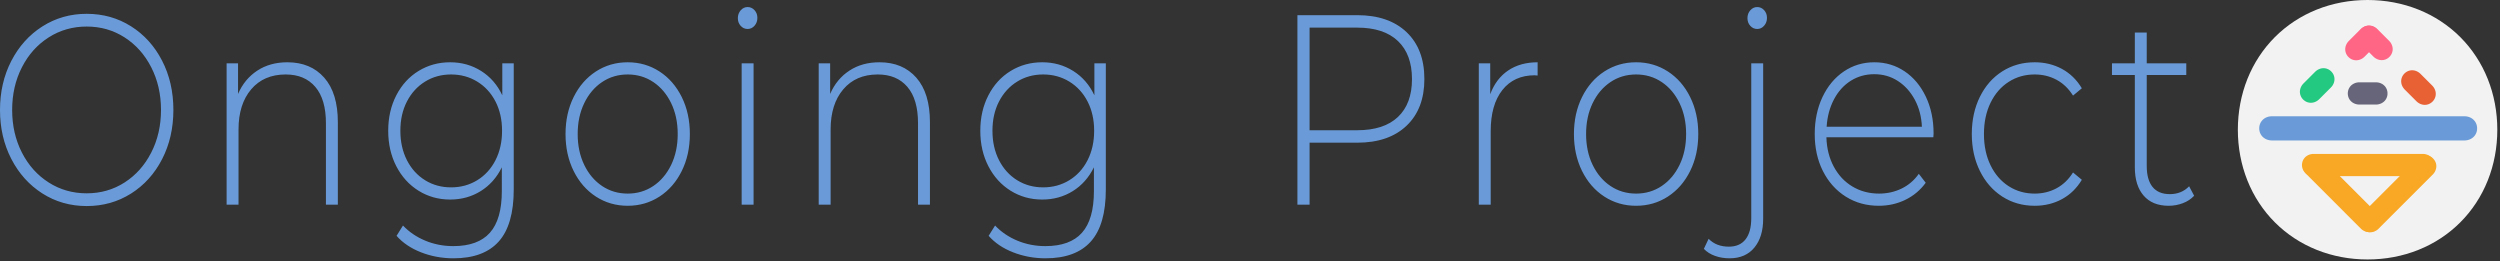 <?xml version="1.0" encoding="utf-8"?>
<svg width="929px" height="97px" viewBox="0 0 929 97" version="1.1" xmlns:xlink="http://www.w3.org/1999/xlink" xmlns="http://www.w3.org/2000/svg">
  <rect x="0" y="0" width="929" height="97" fill="#333333" stroke="none"/>
  <desc>Created with Lunacy</desc>
  <g id="home-page-image">
    <g id="Ongoing--Project" transform="translate(0 2.62)">
      <path d="M277.813 8.149Q276.308 8.149 275.246 6.992C274.538 6.221 274.184 5.265 274.184 4.125C274.184 2.985 274.538 2.012 275.246 1.207Q276.308 0 277.813 0Q279.318 0 280.38 1.157C281.088 1.928 281.442 2.884 281.442 4.024C281.442 5.165 281.088 6.137 280.38 6.942Q279.318 8.149 277.813 8.149ZM652.98 8.149Q651.476 8.149 650.414 6.992C649.706 6.221 649.352 5.265 649.352 4.125C649.352 2.985 649.706 2.012 650.414 1.207Q651.476 0 652.98 0C653.983 0 654.839 0.386 655.547 1.157Q656.609 2.314 656.609 4.024Q656.609 5.735 655.547 6.942C654.839 7.747 653.983 8.149 652.98 8.149ZM32.215 73.947C26.138 73.947 20.651 72.387 15.754 69.268Q8.408 64.59 4.204 56.441Q0 48.292 0 38.231Q0 28.17 4.204 20.021Q8.408 11.872 15.754 7.193Q23.099 2.515 32.215 2.515Q41.331 2.515 48.677 7.143Q56.023 11.771 60.227 19.92Q64.431 28.07 64.431 38.231Q64.431 48.392 60.227 56.541Q56.023 64.691 48.677 69.319Q41.331 73.947 32.215 73.947ZM522.659 9.306C518.234 5.114 512.127 3.018 504.339 3.018L482.124 3.018L482.124 73.444L486.638 73.444L486.638 50.404L504.339 50.404C512.127 50.404 518.234 48.308 522.659 44.116C527.084 39.925 529.297 34.139 529.297 26.762C529.297 19.317 527.084 13.498 522.659 9.306ZM32.215 69.218Q40.004 69.218 46.288 65.194C50.477 62.511 53.781 58.805 56.2 54.077Q59.829 46.984 59.829 38.231Q59.829 29.478 56.2 22.385C53.781 17.657 50.477 13.951 46.288 11.268Q40.004 7.244 32.215 7.244Q24.427 7.244 18.099 11.268Q11.771 15.292 8.142 22.385Q4.514 29.478 4.514 38.231Q4.514 46.984 8.142 54.077Q11.771 61.169 18.099 65.194Q24.427 69.218 32.215 69.218ZM519.473 40.847C515.992 44.133 510.947 45.776 504.339 45.776L486.638 45.776L486.638 7.646L504.339 7.646C510.947 7.646 515.992 9.306 519.473 12.626C522.954 15.946 524.694 20.658 524.694 26.762C524.694 32.865 522.954 37.56 519.473 40.847ZM815.341 70.124C814.22 71.331 812.818 72.253 811.137 72.89C809.455 73.527 807.7 73.846 805.871 73.846C801.859 73.846 798.761 72.588 796.578 70.073Q793.303 66.3 793.303 59.56L793.303 25.253L784.807 25.253L784.807 20.926L793.303 20.926L793.303 9.457L797.728 9.457L797.728 20.926L812.42 20.926L812.42 25.253L797.728 25.253L797.728 59.057Q797.728 64.188 799.897 66.854C801.342 68.631 803.481 69.52 806.313 69.52C809.204 69.52 811.594 68.547 813.482 66.602L815.341 70.124ZM120.498 26.259C117.135 22.436 112.562 20.524 106.78 20.524Q100.319 20.524 95.584 23.643Q90.849 26.762 88.46 32.295L88.46 20.926L84.211 20.926L84.211 73.444L88.636 73.444L88.636 45.475Q88.636 36.118 93.327 30.585Q98.018 25.051 106.16 25.051C110.88 25.051 114.553 26.594 117.179 29.679C119.805 32.764 121.117 37.258 121.117 43.161L121.117 73.444L125.542 73.444L125.542 42.758C125.542 35.581 123.861 30.082 120.498 26.259ZM190.903 67.809L190.903 20.926L186.655 20.926L186.655 32.798Q183.911 26.963 178.778 23.743C175.356 21.597 171.521 20.524 167.272 20.524C162.965 20.524 159.056 21.597 155.545 23.743C152.035 25.89 149.276 28.908 147.27 32.798Q144.261 38.633 144.261 45.978Q144.261 53.322 147.27 59.157C149.276 63.047 152.035 66.082 155.545 68.262C159.056 70.442 162.965 71.532 167.272 71.532C171.462 71.532 175.238 70.492 178.601 68.413C181.964 66.334 184.59 63.383 186.478 59.56L186.478 68.413C186.478 75.389 185.003 80.536 182.053 83.856C179.102 87.176 174.559 88.837 168.423 88.837C164.765 88.837 161.313 88.166 158.068 86.824C154.823 85.483 152.05 83.605 149.748 81.19L147.359 85.013C149.66 87.629 152.699 89.675 156.475 91.15C160.251 92.626 164.263 93.364 168.511 93.364C176.005 93.364 181.61 91.285 185.327 87.126Q190.903 80.888 190.903 67.809ZM221.436 70.425C224.947 72.706 228.885 73.846 233.252 73.846C237.618 73.846 241.556 72.706 245.067 70.425C248.578 68.145 251.336 64.976 253.342 60.918C255.348 56.86 256.351 52.282 256.351 47.185Q256.351 39.539 253.342 33.452C251.336 29.394 248.578 26.225 245.067 23.945C241.556 21.664 237.618 20.524 233.252 20.524Q226.702 20.524 221.436 23.945C217.926 26.225 215.167 29.394 213.161 33.452C211.155 37.51 210.152 42.087 210.152 47.185C210.152 52.282 211.155 56.86 213.161 60.918C215.167 64.976 217.926 68.145 221.436 70.425ZM326.8 20.524C332.582 20.524 337.155 22.436 340.518 26.259Q345.563 31.993 345.563 42.758L345.563 73.444L341.138 73.444L341.138 43.161C341.138 37.258 339.825 32.764 337.199 29.679C334.574 26.594 330.901 25.051 326.18 25.051C320.752 25.051 316.474 26.896 313.347 30.585C310.22 34.274 308.657 39.237 308.657 45.475L308.657 73.444L304.231 73.444L304.231 20.926L308.48 20.926L308.48 32.295C310.073 28.606 312.448 25.722 315.604 23.643Q320.339 20.524 326.8 20.524ZM410.923 20.926L410.923 67.809Q410.923 80.888 405.347 87.126C401.63 91.285 396.025 93.364 388.531 93.364C384.283 93.364 380.271 92.626 376.495 91.15C372.719 89.675 369.68 87.629 367.379 85.013L369.769 81.19C372.07 83.605 374.843 85.483 378.088 86.824C381.333 88.166 384.785 88.837 388.443 88.837C394.579 88.837 399.122 87.176 402.072 83.856Q406.498 78.876 406.498 68.413L406.498 59.56Q403.665 65.294 398.621 68.413C395.258 70.492 391.481 71.532 387.292 71.532C382.985 71.532 379.076 70.442 375.566 68.262C372.055 66.082 369.297 63.047 367.29 59.157C365.284 55.267 364.281 50.874 364.281 45.978C364.281 41.081 365.284 36.688 367.29 32.798C369.297 28.908 372.055 25.89 375.566 23.743C379.076 21.597 382.985 20.524 387.292 20.524C391.54 20.524 395.376 21.597 398.798 23.743C402.22 25.89 404.846 28.908 406.675 32.798L406.675 20.926L410.923 20.926ZM560.405 23.593C557.396 25.638 555.184 28.573 553.768 32.396L553.768 20.926L549.52 20.926L549.52 73.444L553.945 73.444L553.945 46.078Q553.945 36.319 558.281 30.836Q562.618 25.353 570.318 25.353L571.38 25.454L571.38 20.524C567.073 20.524 563.414 21.547 560.405 23.593ZM596.161 70.425C599.672 72.706 603.61 73.846 607.977 73.846C612.343 73.846 616.281 72.706 619.792 70.425C623.303 68.145 626.061 64.976 628.067 60.918C630.073 56.86 631.077 52.282 631.077 47.185Q631.077 39.539 628.067 33.452C626.061 29.394 623.303 26.225 619.792 23.945C616.281 21.664 612.343 20.524 607.977 20.524C603.61 20.524 599.672 21.664 596.161 23.945C592.65 26.225 589.892 29.394 587.886 33.452C585.88 37.51 584.876 42.087 584.876 47.185C584.876 52.282 585.88 56.86 587.886 60.918C589.892 64.976 592.65 68.145 596.161 70.425ZM718.429 48.392L678.691 48.392C678.809 52.484 679.723 56.122 681.434 59.308C683.145 62.494 685.461 64.959 688.382 66.703C691.302 68.447 694.592 69.319 698.25 69.319C701.259 69.319 704.047 68.698 706.613 67.457C709.18 66.217 711.319 64.389 713.03 61.974L715.596 65.294C713.59 68.044 711.068 70.157 708.029 71.633C704.991 73.108 701.701 73.846 698.161 73.846C693.559 73.846 689.458 72.706 685.859 70.425C682.26 68.145 679.443 64.993 677.407 60.968C675.372 56.944 674.354 52.349 674.354 47.185C674.354 42.087 675.313 37.51 677.23 33.452C679.148 29.394 681.788 26.225 685.151 23.945C688.514 21.664 692.291 20.524 696.48 20.524C700.669 20.524 704.43 21.647 707.764 23.894C711.098 26.141 713.723 29.277 715.641 33.301C717.558 37.325 718.517 41.886 718.517 46.984L718.429 48.392ZM756.087 73.846C751.603 73.846 747.591 72.706 744.05 70.425C740.51 68.145 737.737 64.976 735.731 60.918C733.725 56.86 732.722 52.282 732.722 47.185Q732.722 39.438 735.731 33.351Q738.74 27.265 744.05 23.894C747.591 21.647 751.603 20.524 756.087 20.524Q761.663 20.524 766.221 22.989Q770.779 25.454 773.611 30.182L770.336 32.899C768.684 30.283 766.634 28.321 764.185 27.013C761.736 25.705 759.037 25.051 756.087 25.051C752.488 25.051 749.257 25.974 746.396 27.818Q742.103 30.585 739.669 35.615Q737.235 40.645 737.235 47.185Q737.235 53.724 739.669 58.755C741.292 62.108 743.534 64.707 746.396 66.552C749.257 68.396 752.488 69.319 756.087 69.319C759.037 69.319 761.736 68.665 764.185 67.357C766.634 66.049 768.684 64.087 770.336 61.471L773.611 64.188Q770.779 68.916 766.221 71.381C763.182 73.024 759.804 73.846 756.087 73.846ZM280.026 20.926L275.601 20.926L275.601 73.444L280.026 73.444L280.026 20.926ZM642.714 93.364C640.767 93.364 638.953 93.062 637.271 92.458C635.59 91.855 634.218 90.983 633.156 89.843L634.926 86.12Q637.758 89.038 642.449 89.038C645.163 89.038 647.228 88.132 648.644 86.321C650.06 84.51 650.768 81.895 650.768 78.474L650.768 20.926L655.192 20.926L655.192 78.675C655.192 83.169 654.101 86.74 651.918 89.39C649.735 92.039 646.667 93.364 642.714 93.364ZM696.48 24.951C693.235 24.951 690.314 25.772 687.718 27.416C685.122 29.059 683.042 31.373 681.478 34.358C679.915 37.342 679.015 40.712 678.779 44.468L714.181 44.468C714.004 40.712 713.119 37.359 711.526 34.408C709.933 31.457 707.838 29.143 705.242 27.466Q701.348 24.951 696.48 24.951ZM167.626 67.005C171.225 67.005 174.47 66.116 177.361 64.338C180.252 62.561 182.509 60.08 184.132 56.894C185.754 53.708 186.565 50.069 186.565 45.978C186.565 41.886 185.754 38.264 184.132 35.112C182.509 31.96 180.252 29.495 177.361 27.717C174.47 25.94 171.225 25.051 167.626 25.051C164.027 25.051 160.796 25.94 157.935 27.717C155.073 29.495 152.831 31.96 151.209 35.112C149.586 38.264 148.775 41.886 148.775 45.978C148.775 50.069 149.586 53.708 151.209 56.894C152.831 60.08 155.073 62.561 157.935 64.338C160.796 66.116 164.027 67.005 167.626 67.005ZM233.252 69.319C236.792 69.319 239.963 68.38 242.766 66.502C245.568 64.624 247.781 62.008 249.404 58.654C251.026 55.301 251.837 51.477 251.837 47.185C251.837 42.892 251.026 39.069 249.404 35.716C247.781 32.362 245.568 29.746 242.766 27.868C239.963 25.99 236.792 25.051 233.252 25.051C229.711 25.051 226.54 25.99 223.737 27.868C220.935 29.746 218.722 32.362 217.1 35.716C215.477 39.069 214.666 42.892 214.666 47.185C214.666 51.477 215.477 55.301 217.1 58.654C218.722 62.008 220.935 64.624 223.737 66.502C226.54 68.38 229.711 69.319 233.252 69.319ZM387.646 67.005C391.246 67.005 394.491 66.116 397.382 64.338C400.273 62.561 402.53 60.08 404.152 56.894Q406.586 52.115 406.586 45.978Q406.586 39.841 404.152 35.112Q401.718 30.384 397.382 27.717C394.491 25.94 391.246 25.051 387.646 25.051C384.047 25.051 380.817 25.94 377.955 27.717C375.094 29.495 372.852 31.96 371.229 35.112Q368.795 39.841 368.795 45.978Q368.795 52.115 371.229 56.894C372.852 60.08 375.094 62.561 377.955 64.338C380.817 66.116 384.047 67.005 387.646 67.005ZM607.977 69.319C611.517 69.319 614.688 68.38 617.491 66.502C620.294 64.624 622.506 62.008 624.129 58.654Q626.563 53.624 626.563 47.185Q626.563 40.746 624.129 35.716Q621.695 30.685 617.491 27.868C614.688 25.99 611.517 25.051 607.977 25.051C604.437 25.051 601.265 25.99 598.463 27.868C595.66 29.746 593.447 32.362 591.825 35.716Q589.391 40.746 589.391 47.185Q589.391 53.624 591.825 58.654C593.447 62.008 595.66 64.624 598.463 66.502C601.265 68.38 604.437 69.319 607.977 69.319Z" id="Shape" fill="#6A9BD8" fill-rule="evenodd" stroke="none" />
    </g>
    <g id="app-icon" transform="translate(831.584 0)">
      <path d="M48.208 0L48.208 0C49.031 0 49.852 0.019 50.669 0.056C51.487 0.094 52.301 0.15 53.112 0.225C53.922 0.3 54.728 0.393 55.529 0.505C56.331 0.617 57.128 0.748 57.919 0.897C58.71 1.046 59.495 1.213 60.274 1.399C61.053 1.585 61.825 1.789 62.591 2.011C63.356 2.233 64.114 2.473 64.864 2.731C65.614 2.989 66.356 3.265 67.089 3.558C67.823 3.852 68.547 4.162 69.262 4.49C69.977 4.819 70.683 5.164 71.378 5.526C72.073 5.888 72.758 6.267 73.432 6.662C74.106 7.058 74.769 7.47 75.421 7.898C76.073 8.326 76.712 8.77 77.34 9.229C77.968 9.689 78.583 10.164 79.186 10.655C79.789 11.145 80.378 11.65 80.955 12.17C81.531 12.69 82.093 13.225 82.642 13.774C83.191 14.322 83.726 14.885 84.246 15.461C84.766 16.038 85.271 16.627 85.761 17.23C86.252 17.833 86.727 18.448 87.186 19.076C87.646 19.703 88.09 20.343 88.518 20.995C88.946 21.647 89.358 22.31 89.753 22.984C90.149 23.658 90.528 24.343 90.89 25.038C91.252 25.733 91.597 26.439 91.926 27.154C92.254 27.869 92.564 28.593 92.858 29.326C93.151 30.06 93.427 30.802 93.684 31.552C93.943 32.302 94.183 33.06 94.405 33.825C94.627 34.59 94.831 35.363 95.017 36.142C95.202 36.921 95.37 37.706 95.519 38.497C95.668 39.288 95.799 40.084 95.911 40.886C96.023 41.688 96.117 42.494 96.191 43.304C96.266 44.115 96.322 44.929 96.36 45.746C96.397 46.564 96.416 47.385 96.416 48.208C96.416 48.208 96.416 48.208 96.416 48.208C96.416 49.031 96.397 49.852 96.36 50.669C96.322 51.487 96.266 52.301 96.191 53.111C96.117 53.922 96.023 54.728 95.911 55.529C95.799 56.331 95.668 57.128 95.519 57.919C95.37 58.71 95.202 59.495 95.017 60.274C94.831 61.053 94.627 61.825 94.405 62.591C94.183 63.356 93.943 64.114 93.684 64.864C93.427 65.614 93.151 66.356 92.858 67.089C92.564 67.823 92.254 68.547 91.926 69.262C91.597 69.977 91.252 70.682 90.89 71.377C90.528 72.073 90.149 72.758 89.753 73.432C89.358 74.106 88.946 74.769 88.518 75.421C88.09 76.072 87.646 76.712 87.186 77.34C86.727 77.968 86.252 78.583 85.761 79.186C85.271 79.788 84.766 80.378 84.246 80.954C83.726 81.531 83.191 82.093 82.642 82.642C82.093 83.191 81.531 83.725 80.955 84.245C80.378 84.766 79.789 85.271 79.186 85.761C78.583 86.252 77.968 86.727 77.34 87.186C76.712 87.646 76.073 88.09 75.421 88.518C74.769 88.946 74.106 89.358 73.432 89.753C72.758 90.149 72.073 90.527 71.378 90.89C70.683 91.252 69.977 91.597 69.262 91.925C68.547 92.253 67.823 92.564 67.089 92.857C66.356 93.151 65.614 93.426 64.864 93.684C64.114 93.942 63.356 94.182 62.591 94.404C61.825 94.626 61.053 94.831 60.274 95.016C59.495 95.202 58.71 95.37 57.919 95.519C57.128 95.668 56.331 95.798 55.529 95.91C54.728 96.023 53.922 96.116 53.112 96.191C52.301 96.266 51.487 96.322 50.669 96.359C49.852 96.397 49.031 96.416 48.208 96.416C48.208 96.416 48.208 96.416 48.208 96.416C47.385 96.416 46.564 96.397 45.746 96.359C44.929 96.322 44.115 96.266 43.304 96.191C42.494 96.116 41.688 96.023 40.886 95.91C40.085 95.798 39.288 95.668 38.497 95.519C37.706 95.37 36.921 95.202 36.142 95.016C35.363 94.831 34.59 94.626 33.825 94.404C33.06 94.182 32.302 93.942 31.552 93.684C30.802 93.426 30.06 93.151 29.327 92.857C28.593 92.564 27.869 92.253 27.154 91.925C26.439 91.597 25.734 91.252 25.038 90.89C24.343 90.527 23.658 90.149 22.984 89.753C22.31 89.358 21.647 88.946 20.995 88.518C20.343 88.09 19.704 87.646 19.076 87.186C18.448 86.727 17.833 86.252 17.23 85.761C16.627 85.271 16.038 84.766 15.461 84.245C14.885 83.725 14.322 83.191 13.774 82.642C13.225 82.093 12.69 81.531 12.17 80.954C11.65 80.378 11.145 79.788 10.655 79.186C10.164 78.583 9.689 77.968 9.229 77.34C8.77 76.712 8.326 76.072 7.898 75.421C7.47 74.769 7.058 74.106 6.662 73.432C6.267 72.758 5.888 72.073 5.526 71.377C5.164 70.682 4.819 69.977 4.49 69.262C4.162 68.547 3.852 67.823 3.558 67.089C3.265 66.356 2.989 65.614 2.731 64.864C2.473 64.114 2.233 63.356 2.011 62.591C1.789 61.825 1.585 61.053 1.399 60.274C1.213 59.495 1.046 58.71 0.897 57.919C0.748 57.128 0.617 56.331 0.505 55.529C0.393 54.728 0.3 53.922 0.225 53.111C0.15 52.301 0.094 51.487 0.056 50.669C0.019 49.852 0 49.031 0 48.208C0 48.208 0 48.208 0 48.208C0 47.385 0.019 46.564 0.056 45.746C0.094 44.929 0.15 44.115 0.225 43.304C0.3 42.494 0.393 41.688 0.505 40.886C0.617 40.084 0.748 39.288 0.897 38.497C1.046 37.706 1.213 36.921 1.399 36.142C1.585 35.363 1.789 34.59 2.011 33.825C2.233 33.06 2.473 32.302 2.731 31.552C2.989 30.802 3.265 30.06 3.558 29.326C3.852 28.593 4.162 27.869 4.49 27.154C4.819 26.439 5.164 25.733 5.526 25.038C5.888 24.343 6.267 23.658 6.662 22.984C7.058 22.31 7.47 21.647 7.898 20.995C8.326 20.343 8.77 19.703 9.229 19.076C9.689 18.448 10.164 17.833 10.655 17.23C11.145 16.627 11.65 16.038 12.17 15.461C12.69 14.885 13.225 14.322 13.774 13.774C14.322 13.225 14.885 12.69 15.461 12.17C16.038 11.65 16.627 11.145 17.23 10.655C17.833 10.164 18.448 9.689 19.076 9.229C19.704 8.77 20.343 8.326 20.995 7.898C21.647 7.47 22.31 7.058 22.984 6.662C23.658 6.267 24.343 5.888 25.038 5.526C25.734 5.164 26.439 4.819 27.154 4.49C27.869 4.162 28.593 3.852 29.327 3.558C30.06 3.265 30.802 2.989 31.552 2.731C32.302 2.473 33.06 2.233 33.825 2.011C34.59 1.789 35.363 1.585 36.142 1.399C36.921 1.213 37.706 1.046 38.497 0.897C39.288 0.748 40.085 0.617 40.886 0.505C41.688 0.393 42.494 0.3 43.304 0.225C44.115 0.15 44.929 0.094 45.746 0.056C46.564 0.019 47.385 0 48.208 0C48.208 0 48.208 0 48.208 0Z" id="Rectangle" fill="#F2F2F2" stroke="none" />
      <g id="app-icon" transform="translate(7.94 7.776)">
        <path d="M4.73 0L76.243 0C76.324 0 76.404 0.002 76.485 0.005C76.565 0.009 76.645 0.014 76.724 0.021C76.804 0.028 76.883 0.037 76.961 0.047C77.04 0.058 77.118 0.07 77.196 0.084C77.274 0.098 77.351 0.113 77.427 0.13C77.504 0.148 77.579 0.167 77.654 0.187C77.729 0.208 77.804 0.231 77.878 0.255C77.951 0.279 78.024 0.304 78.096 0.332C78.168 0.359 78.239 0.388 78.309 0.419C78.379 0.449 78.448 0.481 78.517 0.515C78.585 0.549 78.652 0.584 78.718 0.621C78.784 0.658 78.849 0.696 78.913 0.736C78.977 0.776 79.04 0.818 79.102 0.86C79.163 0.903 79.223 0.948 79.282 0.993C79.342 1.039 79.399 1.086 79.456 1.135C79.513 1.183 79.568 1.233 79.622 1.284C79.675 1.335 79.728 1.388 79.779 1.441C79.83 1.495 79.88 1.55 79.928 1.606C79.976 1.663 80.022 1.72 80.068 1.778C80.112 1.837 80.156 1.897 80.198 1.957C80.24 2.018 80.281 2.08 80.319 2.143C80.358 2.206 80.395 2.269 80.43 2.334C80.466 2.399 80.5 2.465 80.533 2.532C80.564 2.598 80.595 2.666 80.624 2.734C80.653 2.802 80.68 2.872 80.705 2.942C80.73 3.011 80.754 3.082 80.776 3.153C80.798 3.225 80.817 3.297 80.835 3.369C80.854 3.442 80.87 3.515 80.885 3.589C80.899 3.663 80.912 3.737 80.923 3.812C80.934 3.887 80.944 3.962 80.951 4.037C80.958 4.113 80.964 4.189 80.967 4.265C80.971 4.341 80.973 4.418 80.973 4.494C80.973 4.494 80.973 4.494 80.973 4.494C80.973 4.571 80.971 4.648 80.967 4.724C80.964 4.8 80.958 4.876 80.951 4.952C80.944 5.027 80.934 5.102 80.923 5.177C80.912 5.252 80.899 5.326 80.885 5.4C80.87 5.474 80.854 5.547 80.835 5.619C80.817 5.692 80.798 5.764 80.776 5.835C80.754 5.907 80.73 5.977 80.705 6.047C80.68 6.117 80.653 6.186 80.624 6.255C80.595 6.323 80.564 6.391 80.533 6.457C80.5 6.524 80.466 6.59 80.43 6.654C80.395 6.719 80.358 6.783 80.319 6.846C80.281 6.909 80.24 6.971 80.198 7.031C80.156 7.092 80.112 7.152 80.068 7.21C80.022 7.269 79.976 7.326 79.928 7.382C79.88 7.439 79.83 7.494 79.779 7.547C79.728 7.601 79.675 7.654 79.622 7.705C79.568 7.756 79.513 7.806 79.456 7.854C79.399 7.903 79.342 7.95 79.282 7.995C79.223 8.041 79.163 8.085 79.102 8.128C79.04 8.171 78.977 8.213 78.913 8.252C78.849 8.292 78.784 8.331 78.718 8.368C78.652 8.405 78.585 8.44 78.517 8.474C78.448 8.507 78.379 8.54 78.309 8.57C78.239 8.601 78.168 8.63 78.096 8.657C78.024 8.684 77.951 8.71 77.878 8.734C77.804 8.758 77.729 8.781 77.654 8.801C77.579 8.822 77.504 8.841 77.427 8.858C77.351 8.876 77.274 8.891 77.196 8.905C77.118 8.919 77.04 8.931 76.961 8.942C76.883 8.952 76.804 8.961 76.724 8.968C76.645 8.975 76.565 8.98 76.485 8.984C76.404 8.987 76.324 8.989 76.243 8.989C76.243 8.989 4.73 8.989 4.73 8.989C4.649 8.989 4.568 8.987 4.488 8.984C4.408 8.98 4.328 8.975 4.249 8.968C4.169 8.961 4.09 8.952 4.011 8.942C3.933 8.931 3.855 8.919 3.777 8.905C3.699 8.891 3.622 8.876 3.546 8.858C3.469 8.841 3.394 8.822 3.319 8.801C3.244 8.781 3.169 8.758 3.096 8.734C3.022 8.71 2.949 8.684 2.877 8.657C2.805 8.63 2.734 8.601 2.664 8.57C2.594 8.54 2.525 8.507 2.457 8.474C2.388 8.44 2.321 8.405 2.255 8.368C2.189 8.331 2.124 8.292 2.06 8.252C1.996 8.213 1.933 8.171 1.872 8.128C1.81 8.085 1.75 8.041 1.69 7.995C1.631 7.95 1.573 7.903 1.517 7.854C1.46 7.806 1.405 7.756 1.351 7.705C1.298 7.654 1.245 7.601 1.194 7.547C1.143 7.494 1.093 7.439 1.045 7.382C0.997 7.326 0.951 7.269 0.905 7.21C0.86 7.152 0.817 7.092 0.775 7.031C0.733 6.971 0.692 6.909 0.654 6.846C0.615 6.783 0.578 6.719 0.542 6.654C0.507 6.59 0.473 6.524 0.441 6.457C0.408 6.391 0.378 6.323 0.349 6.255C0.32 6.186 0.293 6.117 0.268 6.047C0.243 5.977 0.219 5.907 0.197 5.835C0.176 5.764 0.156 5.692 0.137 5.619C0.119 5.547 0.103 5.474 0.088 5.4C0.073 5.326 0.061 5.252 0.05 5.177C0.039 5.102 0.029 5.027 0.022 4.952C0.015 4.876 0.009 4.8 0.006 4.724C0.002 4.648 0 4.571 0 4.494C0 4.494 0 4.494 0 4.494C0 4.418 0.002 4.341 0.006 4.265C0.009 4.189 0.015 4.113 0.022 4.037C0.029 3.962 0.039 3.887 0.05 3.812C0.061 3.737 0.073 3.663 0.088 3.589C0.103 3.515 0.119 3.442 0.137 3.369C0.156 3.297 0.176 3.225 0.197 3.153C0.219 3.082 0.243 3.011 0.268 2.942C0.293 2.872 0.32 2.802 0.349 2.734C0.378 2.666 0.408 2.598 0.441 2.532C0.473 2.465 0.507 2.399 0.542 2.334C0.578 2.269 0.615 2.206 0.654 2.143C0.692 2.08 0.733 2.018 0.775 1.957C0.817 1.897 0.86 1.837 0.905 1.778C0.951 1.72 0.997 1.663 1.045 1.606C1.093 1.55 1.143 1.495 1.194 1.441C1.245 1.388 1.298 1.335 1.351 1.284C1.405 1.233 1.46 1.183 1.517 1.135C1.573 1.086 1.631 1.039 1.69 0.993C1.75 0.948 1.81 0.903 1.872 0.86C1.933 0.818 1.996 0.776 2.06 0.736C2.124 0.696 2.189 0.658 2.255 0.621C2.321 0.584 2.388 0.549 2.457 0.515C2.525 0.481 2.594 0.449 2.664 0.419C2.734 0.388 2.805 0.359 2.877 0.332C2.949 0.304 3.022 0.279 3.096 0.255C3.169 0.231 3.244 0.208 3.319 0.187C3.394 0.167 3.469 0.148 3.546 0.13C3.622 0.113 3.699 0.098 3.777 0.084C3.855 0.07 3.933 0.058 4.011 0.047C4.09 0.037 4.169 0.028 4.249 0.021C4.328 0.014 4.408 0.009 4.488 0.005C4.568 0.002 4.649 0 4.73 0C4.73 0 4.73 0 4.73 0L4.73 0Z" transform="translate(0 35.426)" id="mid" fill="#6A9BD8" stroke="none" />
        <path d="M4.351 0L10.405 0C10.48 0 10.554 0.002 10.627 0.005C10.701 0.008 10.775 0.013 10.848 0.019C10.921 0.026 10.994 0.034 11.066 0.043C11.139 0.053 11.21 0.064 11.282 0.077C11.353 0.09 11.424 0.104 11.495 0.12C11.565 0.136 11.634 0.153 11.704 0.172C11.773 0.192 11.841 0.212 11.909 0.234C11.976 0.256 12.043 0.28 12.11 0.305C12.176 0.33 12.241 0.357 12.306 0.385C12.37 0.413 12.434 0.443 12.497 0.474C12.559 0.505 12.621 0.538 12.682 0.571C12.743 0.605 12.803 0.641 12.862 0.677C12.921 0.714 12.978 0.752 13.035 0.792C13.091 0.831 13.147 0.872 13.201 0.914C13.256 0.956 13.309 0.999 13.361 1.044C13.413 1.088 13.464 1.134 13.513 1.181C13.563 1.228 13.611 1.277 13.658 1.326C13.705 1.376 13.751 1.426 13.795 1.478C13.839 1.53 13.882 1.582 13.924 1.636C13.965 1.69 14.005 1.745 14.044 1.801C14.082 1.857 14.12 1.914 14.155 1.971C14.191 2.029 14.225 2.088 14.258 2.148C14.291 2.207 14.322 2.268 14.351 2.329C14.381 2.39 14.409 2.452 14.435 2.515C14.462 2.578 14.487 2.642 14.51 2.706C14.533 2.771 14.555 2.836 14.575 2.901C14.595 2.967 14.614 3.033 14.63 3.1C14.647 3.167 14.662 3.234 14.676 3.302C14.689 3.37 14.701 3.438 14.711 3.507C14.721 3.576 14.73 3.645 14.736 3.714C14.743 3.784 14.748 3.854 14.752 3.924C14.755 3.994 14.757 4.064 14.757 4.135C14.757 4.135 14.757 4.135 14.757 4.135C14.757 4.205 14.755 4.276 14.752 4.346C14.748 4.416 14.743 4.486 14.736 4.555C14.73 4.625 14.721 4.694 14.711 4.763C14.701 4.832 14.689 4.9 14.676 4.968C14.662 5.036 14.647 5.103 14.63 5.17C14.614 5.237 14.595 5.303 14.575 5.368C14.555 5.434 14.533 5.499 14.51 5.563C14.487 5.628 14.462 5.691 14.435 5.754C14.409 5.817 14.381 5.879 14.351 5.941C14.322 6.002 14.291 6.062 14.258 6.122C14.225 6.182 14.191 6.24 14.155 6.298C14.12 6.356 14.082 6.413 14.044 6.469C14.005 6.525 13.965 6.58 13.924 6.634C13.882 6.687 13.839 6.74 13.795 6.792C13.751 6.844 13.705 6.894 13.658 6.944C13.611 6.993 13.563 7.041 13.513 7.088C13.464 7.135 13.413 7.181 13.361 7.226C13.309 7.27 13.256 7.314 13.201 7.356C13.147 7.398 13.091 7.439 13.035 7.478C12.978 7.517 12.921 7.556 12.862 7.592C12.803 7.629 12.743 7.664 12.682 7.698C12.621 7.732 12.559 7.765 12.497 7.796C12.434 7.827 12.37 7.856 12.306 7.884C12.241 7.913 12.176 7.939 12.11 7.964C12.043 7.99 11.976 8.013 11.909 8.035C11.841 8.058 11.773 8.078 11.704 8.097C11.634 8.116 11.565 8.134 11.495 8.15C11.424 8.166 11.353 8.18 11.282 8.193C11.21 8.206 11.139 8.217 11.066 8.226C10.994 8.236 10.921 8.244 10.848 8.25C10.775 8.257 10.701 8.262 10.627 8.265C10.554 8.268 10.48 8.27 10.405 8.27C10.405 8.27 4.351 8.27 4.351 8.27C4.277 8.27 4.203 8.268 4.129 8.265C4.055 8.262 3.982 8.257 3.909 8.25C3.836 8.244 3.763 8.236 3.69 8.226C3.618 8.217 3.546 8.206 3.475 8.193C3.403 8.18 3.333 8.166 3.262 8.15C3.192 8.134 3.122 8.116 3.053 8.097C2.984 8.078 2.916 8.058 2.848 8.035C2.78 8.013 2.713 7.99 2.647 7.964C2.581 7.939 2.515 7.913 2.451 7.884C2.386 7.856 2.323 7.827 2.26 7.796C2.197 7.765 2.135 7.732 2.075 7.698C2.014 7.664 1.954 7.629 1.895 7.592C1.836 7.556 1.778 7.517 1.722 7.478C1.665 7.439 1.61 7.398 1.555 7.356C1.501 7.314 1.448 7.27 1.396 7.226C1.344 7.181 1.293 7.135 1.243 7.088C1.194 7.041 1.145 6.993 1.099 6.944C1.052 6.894 1.006 6.844 0.962 6.792C0.917 6.74 0.875 6.687 0.833 6.634C0.792 6.58 0.751 6.525 0.713 6.469C0.674 6.413 0.637 6.356 0.601 6.298C0.566 6.24 0.531 6.182 0.499 6.122C0.466 6.062 0.435 6.002 0.405 5.941C0.376 5.879 0.348 5.817 0.321 5.754C0.295 5.691 0.27 5.628 0.247 5.563C0.223 5.499 0.202 5.434 0.182 5.368C0.161 5.303 0.143 5.237 0.126 5.17C0.11 5.103 0.094 5.036 0.081 4.968C0.067 4.9 0.056 4.832 0.046 4.763C0.035 4.694 0.027 4.625 0.02 4.555C0.014 4.486 0.008 4.416 0.005 4.346C0.002 4.276 0 4.205 0 4.135C0 4.135 0 4.135 0 4.135C0 4.064 0.002 3.994 0.005 3.924C0.008 3.854 0.014 3.784 0.02 3.714C0.027 3.645 0.035 3.576 0.046 3.507C0.056 3.438 0.067 3.37 0.081 3.302C0.094 3.234 0.11 3.167 0.126 3.1C0.143 3.033 0.161 2.967 0.182 2.901C0.202 2.836 0.223 2.771 0.247 2.706C0.27 2.642 0.295 2.578 0.321 2.515C0.348 2.452 0.376 2.39 0.405 2.329C0.435 2.268 0.466 2.207 0.499 2.148C0.531 2.088 0.566 2.029 0.601 1.971C0.637 1.914 0.674 1.857 0.713 1.801C0.751 1.745 0.792 1.69 0.833 1.636C0.875 1.582 0.917 1.53 0.962 1.478C1.006 1.426 1.052 1.376 1.099 1.326C1.145 1.277 1.194 1.228 1.243 1.181C1.293 1.134 1.344 1.088 1.396 1.044C1.448 0.999 1.501 0.956 1.555 0.914C1.61 0.872 1.665 0.831 1.722 0.792C1.778 0.752 1.836 0.714 1.895 0.677C1.954 0.641 2.014 0.605 2.075 0.571C2.135 0.538 2.197 0.505 2.26 0.474C2.323 0.443 2.386 0.413 2.451 0.385C2.515 0.357 2.581 0.33 2.647 0.305C2.713 0.28 2.78 0.256 2.848 0.234C2.916 0.212 2.984 0.192 3.053 0.172C3.122 0.153 3.192 0.136 3.262 0.12C3.333 0.104 3.403 0.09 3.475 0.077C3.546 0.064 3.618 0.053 3.69 0.043C3.763 0.034 3.836 0.026 3.909 0.019C3.982 0.013 4.055 0.008 4.129 0.005C4.203 0.002 4.277 0 4.351 0C4.351 0 4.351 0 4.351 0L4.351 0Z" transform="matrix(0.707 0.707 -0.707 0.707 56.887 16.621)" id="upper-3" fill="#E86135" stroke="none" />
        <path d="M4.351 0L10.405 0C10.48 0 10.554 0.002 10.627 0.005C10.701 0.008 10.775 0.013 10.848 0.019C10.921 0.026 10.994 0.034 11.066 0.043C11.139 0.053 11.21 0.064 11.282 0.077C11.353 0.09 11.424 0.104 11.495 0.12C11.565 0.136 11.634 0.153 11.704 0.172C11.773 0.192 11.841 0.212 11.909 0.234C11.976 0.256 12.043 0.28 12.11 0.305C12.176 0.33 12.241 0.357 12.306 0.385C12.37 0.413 12.434 0.443 12.497 0.474C12.559 0.505 12.621 0.538 12.682 0.571C12.743 0.605 12.803 0.641 12.862 0.677C12.921 0.714 12.978 0.752 13.035 0.792C13.091 0.831 13.147 0.872 13.201 0.914C13.256 0.956 13.309 0.999 13.361 1.044C13.413 1.088 13.464 1.134 13.514 1.181C13.563 1.228 13.611 1.277 13.658 1.326C13.705 1.376 13.751 1.426 13.795 1.478C13.839 1.53 13.882 1.582 13.924 1.636C13.965 1.69 14.005 1.745 14.044 1.801C14.082 1.857 14.12 1.914 14.155 1.971C14.191 2.029 14.225 2.088 14.258 2.148C14.291 2.207 14.322 2.268 14.351 2.329C14.381 2.39 14.409 2.452 14.435 2.515C14.462 2.578 14.487 2.642 14.51 2.706C14.533 2.771 14.555 2.836 14.575 2.901C14.595 2.967 14.614 3.033 14.63 3.1C14.647 3.167 14.662 3.234 14.676 3.302C14.689 3.37 14.701 3.438 14.711 3.507C14.721 3.576 14.73 3.645 14.736 3.714C14.743 3.784 14.748 3.854 14.752 3.924C14.755 3.994 14.757 4.064 14.757 4.135C14.757 4.135 14.757 4.135 14.757 4.135C14.757 4.205 14.755 4.276 14.752 4.346C14.748 4.416 14.743 4.486 14.736 4.555C14.73 4.625 14.721 4.694 14.711 4.763C14.701 4.832 14.689 4.9 14.676 4.968C14.662 5.036 14.647 5.103 14.63 5.17C14.614 5.237 14.595 5.303 14.575 5.368C14.555 5.434 14.533 5.499 14.51 5.563C14.487 5.628 14.462 5.691 14.435 5.754C14.409 5.817 14.381 5.879 14.351 5.941C14.322 6.002 14.291 6.062 14.258 6.122C14.225 6.182 14.191 6.241 14.155 6.298C14.12 6.356 14.082 6.413 14.044 6.469C14.005 6.525 13.965 6.58 13.924 6.634C13.882 6.687 13.839 6.74 13.795 6.792C13.751 6.844 13.705 6.894 13.658 6.944C13.611 6.993 13.563 7.041 13.514 7.088C13.464 7.135 13.413 7.181 13.361 7.226C13.309 7.27 13.256 7.314 13.201 7.356C13.147 7.398 13.091 7.439 13.035 7.478C12.978 7.518 12.921 7.556 12.862 7.592C12.803 7.629 12.743 7.664 12.682 7.698C12.621 7.732 12.559 7.765 12.497 7.796C12.434 7.827 12.37 7.856 12.306 7.885C12.241 7.913 12.176 7.939 12.11 7.964C12.043 7.99 11.976 8.013 11.909 8.035C11.841 8.058 11.773 8.078 11.704 8.097C11.634 8.116 11.565 8.134 11.495 8.15C11.424 8.166 11.353 8.18 11.282 8.193C11.21 8.206 11.139 8.217 11.066 8.226C10.994 8.236 10.921 8.244 10.848 8.25C10.775 8.257 10.701 8.262 10.627 8.265C10.554 8.268 10.48 8.27 10.405 8.27C10.405 8.27 4.351 8.27 4.351 8.27C4.277 8.27 4.203 8.268 4.129 8.265C4.055 8.262 3.982 8.257 3.909 8.25C3.836 8.244 3.763 8.236 3.69 8.226C3.618 8.217 3.546 8.206 3.475 8.193C3.403 8.18 3.333 8.166 3.262 8.15C3.192 8.134 3.122 8.116 3.053 8.097C2.984 8.078 2.916 8.058 2.848 8.035C2.78 8.013 2.713 7.99 2.647 7.964C2.581 7.939 2.515 7.913 2.451 7.885C2.386 7.856 2.323 7.827 2.26 7.796C2.197 7.765 2.135 7.732 2.075 7.698C2.014 7.664 1.954 7.629 1.895 7.592C1.836 7.556 1.778 7.518 1.722 7.478C1.665 7.439 1.61 7.398 1.555 7.356C1.501 7.314 1.448 7.27 1.396 7.226C1.344 7.181 1.293 7.135 1.243 7.088C1.194 7.041 1.145 6.993 1.099 6.944C1.052 6.894 1.006 6.844 0.962 6.792C0.917 6.74 0.875 6.687 0.833 6.634C0.792 6.58 0.751 6.525 0.713 6.469C0.674 6.413 0.637 6.356 0.601 6.298C0.566 6.241 0.531 6.182 0.499 6.122C0.466 6.062 0.435 6.002 0.405 5.941C0.376 5.879 0.348 5.817 0.321 5.754C0.295 5.691 0.27 5.628 0.247 5.563C0.223 5.499 0.202 5.434 0.182 5.368C0.161 5.303 0.143 5.237 0.126 5.17C0.11 5.103 0.094 5.036 0.081 4.968C0.067 4.9 0.056 4.832 0.046 4.763C0.035 4.694 0.027 4.625 0.02 4.555C0.014 4.486 0.008 4.416 0.005 4.346C0.002 4.276 0 4.205 0 4.135C0 4.135 0 4.135 0 4.135C0 4.064 0.002 3.994 0.005 3.924C0.008 3.854 0.014 3.784 0.02 3.714C0.027 3.645 0.035 3.576 0.046 3.507C0.056 3.438 0.067 3.37 0.081 3.302C0.094 3.234 0.11 3.167 0.126 3.1C0.143 3.033 0.161 2.967 0.182 2.901C0.202 2.836 0.223 2.771 0.247 2.706C0.27 2.642 0.295 2.578 0.321 2.515C0.348 2.452 0.376 2.39 0.405 2.329C0.435 2.268 0.466 2.207 0.499 2.148C0.531 2.088 0.566 2.029 0.601 1.971C0.637 1.914 0.674 1.857 0.713 1.801C0.751 1.745 0.792 1.69 0.833 1.636C0.875 1.582 0.917 1.53 0.962 1.478C1.006 1.426 1.052 1.376 1.099 1.326C1.145 1.277 1.194 1.228 1.243 1.181C1.293 1.134 1.344 1.088 1.396 1.044C1.448 0.999 1.501 0.956 1.555 0.914C1.61 0.872 1.665 0.831 1.722 0.792C1.778 0.752 1.836 0.714 1.895 0.677C1.954 0.641 2.014 0.605 2.075 0.571C2.135 0.538 2.197 0.505 2.26 0.474C2.323 0.443 2.386 0.413 2.451 0.385C2.515 0.357 2.581 0.33 2.647 0.305C2.713 0.28 2.78 0.256 2.848 0.234C2.916 0.212 2.984 0.192 3.053 0.172C3.122 0.153 3.192 0.136 3.262 0.12C3.333 0.104 3.403 0.09 3.475 0.077C3.546 0.064 3.618 0.053 3.69 0.043C3.763 0.034 3.836 0.026 3.909 0.019C3.982 0.013 4.055 0.008 4.129 0.005C4.203 0.002 4.277 0 4.351 0C4.351 0 4.351 0 4.351 0L4.351 0Z" transform="matrix(0.707 -0.707 0.707 0.707 13.403 26.282)" id="upper-2" fill="#24C981" stroke="none" />
        <path d="M4.351 0L10.405 0C10.48 0 10.554 0.002 10.627 0.005C10.701 0.008 10.775 0.013 10.848 0.019C10.921 0.026 10.994 0.034 11.066 0.043C11.139 0.053 11.21 0.064 11.282 0.077C11.353 0.09 11.424 0.104 11.495 0.12C11.565 0.136 11.634 0.153 11.704 0.172C11.773 0.192 11.841 0.212 11.909 0.234C11.976 0.256 12.043 0.28 12.11 0.305C12.176 0.33 12.241 0.357 12.306 0.385C12.37 0.413 12.434 0.443 12.497 0.474C12.559 0.505 12.621 0.538 12.682 0.571C12.743 0.605 12.803 0.641 12.862 0.677C12.921 0.714 12.978 0.752 13.035 0.792C13.092 0.831 13.147 0.872 13.201 0.914C13.256 0.956 13.309 0.999 13.361 1.044C13.413 1.088 13.464 1.134 13.513 1.181C13.563 1.228 13.611 1.277 13.658 1.326C13.705 1.376 13.751 1.426 13.795 1.478C13.839 1.53 13.882 1.582 13.924 1.636C13.965 1.69 14.005 1.745 14.044 1.801C14.082 1.857 14.12 1.914 14.155 1.971C14.191 2.029 14.225 2.088 14.258 2.148C14.291 2.207 14.322 2.268 14.351 2.329C14.381 2.39 14.409 2.452 14.435 2.515C14.462 2.578 14.487 2.642 14.51 2.706C14.534 2.771 14.555 2.836 14.575 2.901C14.595 2.967 14.614 3.033 14.63 3.1C14.647 3.167 14.662 3.234 14.676 3.302C14.689 3.37 14.701 3.438 14.711 3.507C14.721 3.576 14.73 3.645 14.736 3.714C14.743 3.784 14.748 3.854 14.752 3.924C14.755 3.994 14.757 4.064 14.757 4.135C14.757 4.135 14.757 4.135 14.757 4.135C14.757 4.205 14.755 4.276 14.752 4.346C14.748 4.416 14.743 4.486 14.736 4.555C14.73 4.625 14.721 4.694 14.711 4.763C14.701 4.832 14.689 4.9 14.676 4.968C14.662 5.036 14.647 5.103 14.63 5.17C14.614 5.237 14.595 5.303 14.575 5.368C14.555 5.434 14.534 5.499 14.51 5.563C14.487 5.628 14.462 5.691 14.435 5.754C14.409 5.817 14.381 5.879 14.351 5.941C14.322 6.002 14.291 6.062 14.258 6.122C14.225 6.182 14.191 6.24 14.155 6.298C14.12 6.356 14.082 6.413 14.044 6.469C14.005 6.525 13.965 6.58 13.924 6.634C13.882 6.687 13.839 6.74 13.795 6.792C13.751 6.844 13.705 6.894 13.658 6.944C13.611 6.993 13.563 7.041 13.513 7.088C13.464 7.135 13.413 7.181 13.361 7.226C13.309 7.27 13.256 7.314 13.201 7.356C13.147 7.398 13.092 7.439 13.035 7.478C12.978 7.517 12.921 7.556 12.862 7.592C12.803 7.629 12.743 7.664 12.682 7.698C12.621 7.732 12.559 7.765 12.497 7.796C12.434 7.827 12.37 7.856 12.306 7.884C12.241 7.913 12.176 7.939 12.11 7.964C12.043 7.99 11.976 8.013 11.909 8.035C11.841 8.058 11.773 8.078 11.704 8.097C11.634 8.116 11.565 8.134 11.495 8.15C11.424 8.166 11.353 8.18 11.282 8.193C11.21 8.206 11.139 8.217 11.066 8.226C10.994 8.236 10.921 8.244 10.848 8.25C10.775 8.257 10.701 8.262 10.627 8.265C10.554 8.268 10.48 8.27 10.405 8.27C10.405 8.27 4.351 8.27 4.351 8.27C4.277 8.27 4.203 8.268 4.129 8.265C4.055 8.262 3.982 8.257 3.909 8.25C3.836 8.244 3.763 8.236 3.69 8.226C3.618 8.217 3.546 8.206 3.475 8.193C3.403 8.18 3.333 8.166 3.262 8.15C3.192 8.134 3.122 8.116 3.053 8.097C2.984 8.078 2.916 8.058 2.848 8.035C2.78 8.013 2.713 7.99 2.647 7.964C2.581 7.939 2.516 7.913 2.451 7.884C2.386 7.856 2.323 7.827 2.26 7.796C2.197 7.765 2.135 7.732 2.075 7.698C2.014 7.664 1.954 7.629 1.895 7.592C1.836 7.556 1.778 7.517 1.722 7.478C1.665 7.439 1.61 7.398 1.555 7.356C1.501 7.314 1.448 7.27 1.396 7.226C1.344 7.181 1.293 7.135 1.243 7.088C1.194 7.041 1.145 6.993 1.099 6.944C1.052 6.894 1.006 6.844 0.962 6.792C0.917 6.74 0.875 6.687 0.833 6.634C0.792 6.58 0.751 6.525 0.713 6.469C0.674 6.413 0.637 6.356 0.601 6.298C0.566 6.24 0.531 6.182 0.499 6.122C0.466 6.062 0.435 6.002 0.405 5.941C0.376 5.879 0.348 5.817 0.321 5.754C0.295 5.691 0.27 5.628 0.247 5.563C0.223 5.499 0.202 5.434 0.182 5.368C0.161 5.303 0.143 5.237 0.126 5.17C0.11 5.103 0.094 5.036 0.081 4.968C0.067 4.9 0.056 4.832 0.046 4.763C0.035 4.694 0.027 4.625 0.02 4.555C0.014 4.486 0.008 4.416 0.005 4.346C0.002 4.276 0 4.205 0 4.135C0 4.135 0 4.135 0 4.135C0 4.064 0.002 3.994 0.005 3.924C0.008 3.854 0.014 3.784 0.02 3.714C0.027 3.645 0.035 3.576 0.046 3.507C0.056 3.438 0.067 3.37 0.081 3.302C0.094 3.234 0.11 3.167 0.126 3.1C0.143 3.033 0.161 2.967 0.182 2.901C0.202 2.836 0.223 2.771 0.247 2.706C0.27 2.642 0.295 2.578 0.321 2.515C0.348 2.452 0.376 2.39 0.405 2.329C0.435 2.268 0.466 2.207 0.499 2.148C0.531 2.088 0.566 2.029 0.601 1.971C0.637 1.914 0.674 1.857 0.713 1.801C0.751 1.745 0.792 1.69 0.833 1.636C0.875 1.582 0.917 1.53 0.962 1.478C1.006 1.426 1.052 1.376 1.099 1.326C1.145 1.277 1.194 1.228 1.243 1.181C1.293 1.134 1.344 1.088 1.396 1.044C1.448 0.999 1.501 0.956 1.555 0.914C1.61 0.872 1.665 0.831 1.722 0.792C1.778 0.752 1.836 0.714 1.895 0.677C1.954 0.641 2.014 0.605 2.075 0.571C2.135 0.538 2.197 0.505 2.26 0.474C2.323 0.443 2.386 0.413 2.451 0.385C2.516 0.357 2.581 0.33 2.647 0.305C2.713 0.28 2.78 0.256 2.848 0.234C2.916 0.212 2.984 0.192 3.053 0.172C3.122 0.153 3.192 0.136 3.262 0.12C3.333 0.104 3.403 0.09 3.475 0.077C3.546 0.064 3.618 0.053 3.69 0.043C3.763 0.034 3.836 0.026 3.909 0.019C3.982 0.013 4.055 0.008 4.129 0.005C4.203 0.002 4.277 0 4.351 0C4.351 0 4.351 0 4.351 0L4.351 0Z" transform="matrix(0.707 -0.707 0.707 0.707 30.248 10.49)" id="upper-4" fill="#FF6584" stroke="none" />
        <path d="M4.351 0L10.405 0C10.48 0 10.554 0.002 10.627 0.005C10.701 0.008 10.775 0.013 10.848 0.019C10.921 0.026 10.994 0.034 11.066 0.043C11.139 0.053 11.21 0.064 11.282 0.077C11.353 0.09 11.424 0.104 11.494 0.12C11.565 0.136 11.634 0.153 11.704 0.172C11.773 0.192 11.841 0.212 11.909 0.234C11.976 0.256 12.043 0.28 12.11 0.305C12.176 0.33 12.241 0.357 12.306 0.385C12.37 0.413 12.434 0.443 12.497 0.474C12.559 0.505 12.621 0.538 12.682 0.571C12.743 0.605 12.803 0.641 12.862 0.677C12.92 0.714 12.978 0.752 13.035 0.792C13.091 0.831 13.147 0.872 13.201 0.914C13.256 0.956 13.309 0.999 13.361 1.044C13.413 1.088 13.464 1.134 13.513 1.181C13.563 1.228 13.611 1.277 13.658 1.326C13.705 1.376 13.751 1.426 13.795 1.478C13.839 1.53 13.882 1.582 13.924 1.636C13.965 1.69 14.005 1.745 14.044 1.801C14.082 1.857 14.12 1.914 14.155 1.971C14.191 2.029 14.225 2.088 14.258 2.148C14.291 2.207 14.322 2.268 14.351 2.329C14.381 2.39 14.409 2.452 14.435 2.515C14.462 2.578 14.487 2.642 14.51 2.706C14.533 2.771 14.555 2.836 14.575 2.901C14.595 2.967 14.614 3.033 14.63 3.1C14.647 3.167 14.662 3.234 14.676 3.302C14.689 3.37 14.701 3.438 14.711 3.507C14.721 3.576 14.73 3.645 14.736 3.714C14.743 3.784 14.748 3.854 14.752 3.924C14.755 3.994 14.757 4.064 14.757 4.135C14.757 4.135 14.757 4.135 14.757 4.135C14.757 4.205 14.755 4.276 14.752 4.346C14.748 4.416 14.743 4.486 14.736 4.555C14.73 4.625 14.721 4.694 14.711 4.763C14.701 4.832 14.689 4.9 14.676 4.968C14.662 5.036 14.647 5.103 14.63 5.17C14.614 5.237 14.595 5.303 14.575 5.368C14.555 5.434 14.533 5.499 14.51 5.563C14.487 5.628 14.462 5.691 14.435 5.754C14.409 5.817 14.381 5.879 14.351 5.941C14.322 6.002 14.291 6.062 14.258 6.122C14.225 6.182 14.191 6.241 14.155 6.298C14.12 6.356 14.082 6.413 14.044 6.469C14.005 6.525 13.965 6.58 13.924 6.634C13.882 6.687 13.839 6.74 13.795 6.792C13.751 6.844 13.705 6.894 13.658 6.944C13.611 6.993 13.563 7.041 13.513 7.088C13.464 7.135 13.413 7.181 13.361 7.226C13.309 7.27 13.256 7.314 13.201 7.356C13.147 7.398 13.091 7.439 13.035 7.478C12.978 7.518 12.92 7.556 12.862 7.592C12.803 7.629 12.743 7.664 12.682 7.698C12.621 7.732 12.559 7.765 12.497 7.796C12.434 7.827 12.37 7.856 12.306 7.885C12.241 7.913 12.176 7.939 12.11 7.965C12.043 7.99 11.976 8.013 11.909 8.035C11.841 8.058 11.773 8.078 11.704 8.097C11.634 8.116 11.565 8.134 11.494 8.15C11.424 8.166 11.353 8.18 11.282 8.193C11.21 8.206 11.139 8.217 11.066 8.226C10.994 8.236 10.921 8.244 10.848 8.25C10.775 8.257 10.701 8.262 10.627 8.265C10.554 8.268 10.48 8.27 10.405 8.27C10.405 8.27 4.351 8.27 4.351 8.27C4.277 8.27 4.203 8.268 4.129 8.265C4.055 8.262 3.982 8.257 3.909 8.25C3.836 8.244 3.763 8.236 3.69 8.226C3.618 8.217 3.546 8.206 3.475 8.193C3.403 8.18 3.333 8.166 3.262 8.15C3.192 8.134 3.122 8.116 3.053 8.097C2.984 8.078 2.916 8.058 2.848 8.035C2.78 8.013 2.713 7.99 2.647 7.965C2.581 7.939 2.515 7.913 2.451 7.885C2.386 7.856 2.323 7.827 2.26 7.796C2.197 7.765 2.135 7.732 2.075 7.698C2.014 7.664 1.954 7.629 1.895 7.592C1.836 7.556 1.778 7.518 1.722 7.478C1.665 7.439 1.61 7.398 1.555 7.356C1.501 7.314 1.448 7.27 1.396 7.226C1.344 7.181 1.293 7.135 1.243 7.088C1.194 7.041 1.145 6.993 1.099 6.944C1.052 6.894 1.006 6.844 0.962 6.792C0.917 6.74 0.875 6.687 0.833 6.634C0.792 6.58 0.751 6.525 0.713 6.469C0.674 6.413 0.637 6.356 0.601 6.298C0.566 6.241 0.531 6.182 0.499 6.122C0.466 6.062 0.435 6.002 0.405 5.941C0.376 5.879 0.348 5.817 0.321 5.754C0.295 5.691 0.27 5.628 0.247 5.563C0.223 5.499 0.202 5.434 0.182 5.368C0.161 5.303 0.143 5.237 0.126 5.17C0.11 5.103 0.094 5.036 0.081 4.968C0.067 4.9 0.056 4.832 0.046 4.763C0.035 4.694 0.027 4.625 0.02 4.555C0.014 4.486 0.008 4.416 0.005 4.346C0.002 4.276 0 4.205 0 4.135C0 4.135 0 4.135 0 4.135C0 4.064 0.002 3.994 0.005 3.924C0.008 3.854 0.014 3.784 0.02 3.714C0.027 3.645 0.035 3.576 0.046 3.507C0.056 3.438 0.067 3.37 0.081 3.302C0.094 3.234 0.11 3.167 0.126 3.1C0.143 3.033 0.161 2.967 0.182 2.901C0.202 2.836 0.223 2.771 0.247 2.706C0.27 2.642 0.295 2.578 0.321 2.515C0.348 2.452 0.376 2.39 0.405 2.329C0.435 2.268 0.466 2.207 0.499 2.148C0.531 2.088 0.566 2.029 0.601 1.971C0.637 1.914 0.674 1.857 0.713 1.801C0.751 1.745 0.792 1.69 0.833 1.636C0.875 1.582 0.917 1.53 0.962 1.478C1.006 1.426 1.052 1.376 1.099 1.326C1.145 1.277 1.194 1.228 1.243 1.181C1.293 1.134 1.344 1.088 1.396 1.044C1.448 0.999 1.501 0.956 1.555 0.914C1.61 0.872 1.665 0.831 1.722 0.792C1.778 0.752 1.836 0.714 1.895 0.677C1.954 0.641 2.014 0.605 2.075 0.571C2.135 0.538 2.197 0.505 2.26 0.474C2.323 0.443 2.386 0.413 2.451 0.385C2.515 0.357 2.581 0.33 2.647 0.305C2.713 0.28 2.78 0.256 2.848 0.234C2.916 0.212 2.984 0.192 3.053 0.172C3.122 0.153 3.192 0.136 3.262 0.12C3.333 0.104 3.403 0.09 3.475 0.077C3.546 0.064 3.618 0.053 3.69 0.043C3.763 0.034 3.836 0.026 3.909 0.019C3.982 0.013 4.055 0.008 4.129 0.005C4.203 0.002 4.277 0 4.351 0C4.351 0 4.351 0 4.351 0L4.351 0Z" transform="matrix(0.707 0.707 -0.707 0.707 40.875 0)" id="upper-5" fill="#FF6584" stroke="none" />
        <path d="M4.351 0L10.405 0C10.48 0 10.554 0.002 10.627 0.005C10.701 0.008 10.775 0.013 10.848 0.019C10.921 0.026 10.994 0.034 11.066 0.043C11.139 0.053 11.21 0.064 11.282 0.077C11.353 0.09 11.424 0.104 11.495 0.12C11.565 0.136 11.634 0.153 11.704 0.172C11.773 0.192 11.841 0.212 11.909 0.234C11.976 0.256 12.043 0.28 12.11 0.305C12.176 0.33 12.241 0.357 12.306 0.385C12.37 0.413 12.434 0.443 12.497 0.474C12.559 0.505 12.621 0.538 12.682 0.571C12.743 0.605 12.803 0.641 12.862 0.677C12.921 0.714 12.978 0.752 13.035 0.792C13.091 0.831 13.147 0.872 13.201 0.914C13.256 0.956 13.309 0.999 13.361 1.044C13.413 1.088 13.464 1.134 13.514 1.181C13.563 1.228 13.611 1.277 13.658 1.326C13.705 1.376 13.751 1.426 13.795 1.478C13.839 1.53 13.882 1.582 13.924 1.636C13.965 1.69 14.005 1.745 14.044 1.801C14.082 1.857 14.12 1.914 14.155 1.971C14.191 2.029 14.225 2.088 14.258 2.148C14.291 2.207 14.322 2.268 14.351 2.329C14.381 2.39 14.409 2.452 14.435 2.515C14.462 2.578 14.487 2.642 14.51 2.706C14.534 2.771 14.555 2.836 14.575 2.901C14.595 2.967 14.614 3.033 14.63 3.1C14.647 3.167 14.662 3.234 14.676 3.302C14.689 3.37 14.701 3.438 14.711 3.507C14.721 3.576 14.73 3.645 14.736 3.714C14.743 3.784 14.748 3.854 14.752 3.924C14.755 3.994 14.757 4.064 14.757 4.135C14.757 4.135 14.757 4.135 14.757 4.135C14.757 4.205 14.755 4.276 14.752 4.346C14.748 4.416 14.743 4.486 14.736 4.555C14.73 4.625 14.721 4.694 14.711 4.763C14.701 4.832 14.689 4.9 14.676 4.968C14.662 5.036 14.647 5.103 14.63 5.17C14.614 5.237 14.595 5.303 14.575 5.368C14.555 5.434 14.534 5.499 14.51 5.563C14.487 5.628 14.462 5.691 14.435 5.754C14.409 5.817 14.381 5.879 14.351 5.941C14.322 6.002 14.291 6.062 14.258 6.122C14.225 6.182 14.191 6.241 14.155 6.298C14.12 6.356 14.082 6.413 14.044 6.469C14.005 6.525 13.965 6.58 13.924 6.634C13.882 6.687 13.839 6.74 13.795 6.792C13.751 6.844 13.705 6.894 13.658 6.944C13.611 6.993 13.563 7.041 13.514 7.088C13.464 7.135 13.413 7.181 13.361 7.226C13.309 7.27 13.256 7.314 13.201 7.356C13.147 7.398 13.091 7.439 13.035 7.478C12.978 7.518 12.921 7.556 12.862 7.592C12.803 7.629 12.743 7.664 12.682 7.698C12.621 7.732 12.559 7.765 12.497 7.796C12.434 7.827 12.37 7.856 12.306 7.885C12.241 7.913 12.176 7.939 12.11 7.964C12.043 7.99 11.976 8.013 11.909 8.035C11.841 8.058 11.773 8.078 11.704 8.097C11.634 8.116 11.565 8.134 11.495 8.15C11.424 8.166 11.353 8.18 11.282 8.193C11.21 8.206 11.139 8.217 11.066 8.226C10.994 8.236 10.921 8.244 10.848 8.25C10.775 8.257 10.701 8.262 10.627 8.265C10.554 8.268 10.48 8.27 10.405 8.27C10.405 8.27 4.351 8.27 4.351 8.27C4.277 8.27 4.203 8.268 4.129 8.265C4.055 8.262 3.982 8.257 3.909 8.25C3.836 8.244 3.763 8.236 3.69 8.226C3.618 8.217 3.546 8.206 3.475 8.193C3.403 8.18 3.333 8.166 3.262 8.15C3.192 8.134 3.122 8.116 3.053 8.097C2.984 8.078 2.916 8.058 2.848 8.035C2.78 8.013 2.713 7.99 2.647 7.964C2.581 7.939 2.516 7.913 2.451 7.885C2.386 7.856 2.323 7.827 2.26 7.796C2.197 7.765 2.135 7.732 2.075 7.698C2.014 7.664 1.954 7.629 1.895 7.592C1.836 7.556 1.778 7.518 1.722 7.478C1.665 7.439 1.61 7.398 1.555 7.356C1.501 7.314 1.448 7.27 1.396 7.226C1.344 7.181 1.293 7.135 1.243 7.088C1.194 7.041 1.145 6.993 1.099 6.944C1.052 6.894 1.006 6.844 0.962 6.792C0.917 6.74 0.875 6.687 0.833 6.634C0.792 6.58 0.751 6.525 0.713 6.469C0.674 6.413 0.637 6.356 0.601 6.298C0.566 6.241 0.531 6.182 0.499 6.122C0.466 6.062 0.435 6.002 0.405 5.941C0.376 5.879 0.348 5.817 0.321 5.754C0.295 5.691 0.27 5.628 0.247 5.563C0.223 5.499 0.202 5.434 0.182 5.368C0.161 5.303 0.143 5.237 0.126 5.17C0.11 5.103 0.094 5.036 0.081 4.968C0.067 4.9 0.056 4.832 0.046 4.763C0.035 4.694 0.027 4.625 0.02 4.555C0.014 4.486 0.008 4.416 0.005 4.346C0.002 4.276 0 4.205 0 4.135C0 4.135 0 4.135 0 4.135C0 4.064 0.002 3.994 0.005 3.924C0.008 3.854 0.014 3.784 0.02 3.714C0.027 3.645 0.035 3.576 0.046 3.507C0.056 3.438 0.067 3.37 0.081 3.302C0.094 3.234 0.11 3.167 0.126 3.1C0.143 3.033 0.161 2.967 0.182 2.901C0.202 2.836 0.223 2.771 0.247 2.706C0.27 2.642 0.295 2.578 0.321 2.515C0.348 2.452 0.376 2.39 0.405 2.329C0.435 2.268 0.466 2.207 0.499 2.148C0.531 2.088 0.566 2.029 0.601 1.971C0.637 1.914 0.674 1.857 0.713 1.801C0.751 1.745 0.792 1.69 0.833 1.636C0.875 1.582 0.917 1.53 0.962 1.478C1.006 1.426 1.052 1.376 1.099 1.326C1.145 1.277 1.194 1.228 1.243 1.181C1.293 1.134 1.344 1.088 1.396 1.044C1.448 0.999 1.501 0.956 1.555 0.914C1.61 0.872 1.665 0.831 1.722 0.792C1.778 0.752 1.836 0.714 1.895 0.677C1.954 0.641 2.014 0.605 2.075 0.571C2.135 0.538 2.197 0.505 2.26 0.474C2.323 0.443 2.386 0.413 2.451 0.385C2.516 0.357 2.581 0.33 2.647 0.305C2.713 0.28 2.78 0.256 2.848 0.234C2.916 0.212 2.984 0.192 3.053 0.172C3.122 0.153 3.192 0.136 3.262 0.12C3.333 0.104 3.403 0.09 3.475 0.077C3.546 0.064 3.618 0.053 3.69 0.043C3.763 0.034 3.836 0.026 3.909 0.019C3.982 0.013 4.055 0.008 4.129 0.005C4.203 0.002 4.277 0 4.351 0C4.351 0 4.351 0 4.351 0L4.351 0Z" transform="translate(32.919 22.81)" id="upper-1" fill="#66657A" stroke="none" />
        <path d="M4.351 0L32.73 0C32.804 0 32.878 0.002 32.952 0.005C33.026 0.008 33.099 0.013 33.172 0.019C33.245 0.026 33.318 0.034 33.391 0.043C33.463 0.053 33.535 0.064 33.606 0.077C33.678 0.09 33.748 0.104 33.819 0.12C33.889 0.136 33.959 0.153 34.028 0.172C34.097 0.192 34.165 0.212 34.233 0.234C34.301 0.256 34.368 0.28 34.434 0.305C34.5 0.33 34.566 0.357 34.63 0.385C34.695 0.413 34.758 0.443 34.821 0.474C34.884 0.505 34.946 0.538 35.007 0.571C35.067 0.605 35.127 0.641 35.186 0.677C35.245 0.714 35.303 0.752 35.359 0.792C35.416 0.831 35.471 0.872 35.526 0.914C35.58 0.956 35.633 0.999 35.685 1.044C35.737 1.088 35.788 1.134 35.838 1.181C35.887 1.228 35.936 1.277 35.983 1.326C36.029 1.376 36.075 1.426 36.119 1.478C36.164 1.53 36.206 1.582 36.248 1.636C36.289 1.69 36.33 1.745 36.368 1.801C36.407 1.857 36.444 1.913 36.48 1.971C36.515 2.029 36.55 2.088 36.582 2.148C36.615 2.207 36.646 2.268 36.676 2.329C36.705 2.39 36.733 2.452 36.76 2.515C36.786 2.578 36.811 2.642 36.834 2.706C36.858 2.771 36.88 2.836 36.9 2.901C36.919 2.967 36.938 3.033 36.955 3.1C36.971 3.167 36.987 3.234 37 3.302C37.014 3.37 37.025 3.438 37.035 3.507C37.046 3.576 37.054 3.645 37.061 3.714C37.068 3.784 37.073 3.854 37.076 3.924C37.079 3.994 37.081 4.064 37.081 4.135C37.081 4.135 37.081 4.135 37.081 4.135C37.081 4.205 37.079 4.276 37.076 4.346C37.073 4.416 37.068 4.486 37.061 4.555C37.054 4.625 37.046 4.694 37.035 4.763C37.025 4.832 37.014 4.9 37 4.968C36.987 5.036 36.971 5.103 36.955 5.17C36.938 5.237 36.919 5.303 36.9 5.368C36.88 5.434 36.858 5.499 36.834 5.563C36.811 5.628 36.786 5.691 36.76 5.754C36.733 5.817 36.705 5.879 36.676 5.941C36.646 6.002 36.615 6.062 36.582 6.122C36.55 6.182 36.515 6.24 36.48 6.298C36.444 6.356 36.407 6.413 36.368 6.469C36.33 6.525 36.289 6.58 36.248 6.633C36.206 6.687 36.164 6.74 36.119 6.792C36.075 6.843 36.029 6.894 35.983 6.943C35.936 6.993 35.887 7.041 35.838 7.088C35.788 7.135 35.737 7.181 35.685 7.226C35.633 7.27 35.58 7.314 35.526 7.356C35.471 7.398 35.416 7.439 35.359 7.478C35.303 7.517 35.245 7.555 35.186 7.592C35.127 7.629 35.067 7.664 35.007 7.698C34.946 7.732 34.884 7.765 34.821 7.796C34.758 7.827 34.695 7.856 34.63 7.884C34.566 7.913 34.5 7.939 34.434 7.964C34.368 7.99 34.301 8.013 34.233 8.035C34.165 8.057 34.097 8.078 34.028 8.097C33.959 8.116 33.889 8.134 33.819 8.15C33.748 8.165 33.678 8.18 33.606 8.193C33.535 8.205 33.463 8.217 33.391 8.226C33.318 8.236 33.245 8.244 33.172 8.25C33.099 8.257 33.026 8.262 32.952 8.265C32.878 8.268 32.804 8.27 32.73 8.27C32.73 8.27 4.351 8.27 4.351 8.27C4.277 8.27 4.203 8.268 4.129 8.265C4.055 8.262 3.982 8.257 3.909 8.25C3.836 8.244 3.763 8.236 3.69 8.226C3.618 8.217 3.546 8.205 3.475 8.193C3.403 8.18 3.333 8.165 3.262 8.15C3.192 8.134 3.122 8.116 3.053 8.097C2.984 8.078 2.916 8.057 2.848 8.035C2.78 8.013 2.713 7.99 2.647 7.964C2.581 7.939 2.516 7.913 2.451 7.884C2.386 7.856 2.323 7.827 2.26 7.796C2.197 7.765 2.135 7.732 2.075 7.698C2.014 7.664 1.954 7.629 1.895 7.592C1.836 7.555 1.778 7.517 1.722 7.478C1.665 7.439 1.61 7.398 1.555 7.356C1.501 7.314 1.448 7.27 1.396 7.226C1.344 7.181 1.293 7.135 1.243 7.088C1.194 7.041 1.145 6.993 1.099 6.943C1.052 6.894 1.006 6.843 0.962 6.792C0.917 6.74 0.875 6.687 0.833 6.633C0.792 6.58 0.751 6.525 0.713 6.469C0.674 6.413 0.637 6.356 0.601 6.298C0.566 6.24 0.531 6.182 0.499 6.122C0.466 6.062 0.435 6.002 0.405 5.941C0.376 5.879 0.348 5.817 0.321 5.754C0.295 5.691 0.27 5.628 0.247 5.563C0.223 5.499 0.202 5.434 0.182 5.368C0.161 5.303 0.143 5.237 0.126 5.17C0.11 5.103 0.094 5.036 0.081 4.968C0.067 4.9 0.056 4.832 0.046 4.763C0.035 4.694 0.027 4.625 0.02 4.555C0.014 4.486 0.008 4.416 0.005 4.346C0.002 4.276 0 4.205 0 4.135C0 4.135 0 4.135 0 4.135C0 4.064 0.002 3.994 0.005 3.924C0.008 3.854 0.014 3.784 0.02 3.714C0.027 3.645 0.035 3.576 0.046 3.507C0.056 3.438 0.067 3.37 0.081 3.302C0.094 3.234 0.11 3.167 0.126 3.1C0.143 3.033 0.161 2.967 0.182 2.901C0.202 2.836 0.223 2.771 0.247 2.706C0.27 2.642 0.295 2.578 0.321 2.515C0.348 2.452 0.376 2.39 0.405 2.329C0.435 2.268 0.466 2.207 0.499 2.148C0.531 2.088 0.566 2.029 0.601 1.971C0.637 1.913 0.674 1.857 0.713 1.801C0.751 1.745 0.792 1.69 0.833 1.636C0.875 1.582 0.917 1.53 0.962 1.478C1.006 1.426 1.052 1.376 1.099 1.326C1.145 1.277 1.194 1.228 1.243 1.181C1.293 1.134 1.344 1.088 1.396 1.044C1.448 0.999 1.501 0.956 1.555 0.914C1.61 0.872 1.665 0.831 1.722 0.792C1.778 0.752 1.836 0.714 1.895 0.677C1.954 0.641 2.014 0.605 2.075 0.571C2.135 0.538 2.197 0.505 2.26 0.474C2.323 0.443 2.386 0.413 2.451 0.385C2.516 0.357 2.581 0.33 2.647 0.305C2.713 0.28 2.78 0.256 2.848 0.234C2.916 0.212 2.984 0.192 3.053 0.172C3.122 0.153 3.192 0.136 3.262 0.12C3.333 0.104 3.403 0.09 3.475 0.077C3.546 0.064 3.618 0.053 3.69 0.043C3.763 0.034 3.836 0.026 3.909 0.019C3.982 0.013 4.055 0.008 4.129 0.005C4.203 0.002 4.277 0 4.351 0C4.351 0 4.351 0 4.351 0L4.351 0Z" transform="matrix(0.707 -0.707 0.707 0.707 35.468 74.408)" id="lower-3" fill="#F9A825" stroke="none" />
        <path d="M4.351 0L32.73 0C32.804 0 32.878 0.002 32.952 0.005C33.026 0.008 33.099 0.013 33.172 0.019C33.245 0.026 33.318 0.034 33.391 0.043C33.463 0.053 33.535 0.064 33.606 0.077C33.678 0.09 33.748 0.104 33.819 0.12C33.889 0.136 33.959 0.153 34.028 0.172C34.097 0.192 34.165 0.212 34.233 0.234C34.301 0.256 34.368 0.28 34.434 0.305C34.5 0.33 34.566 0.357 34.63 0.385C34.695 0.413 34.758 0.443 34.821 0.474C34.884 0.505 34.946 0.538 35.006 0.571C35.067 0.605 35.127 0.641 35.186 0.677C35.245 0.714 35.303 0.752 35.359 0.792C35.416 0.831 35.471 0.872 35.526 0.914C35.58 0.956 35.633 0.999 35.685 1.044C35.737 1.088 35.788 1.134 35.838 1.181C35.887 1.228 35.935 1.277 35.983 1.326C36.029 1.376 36.075 1.426 36.119 1.478C36.164 1.53 36.206 1.582 36.248 1.636C36.289 1.69 36.33 1.745 36.368 1.801C36.407 1.857 36.444 1.914 36.48 1.971C36.515 2.029 36.55 2.088 36.582 2.148C36.615 2.207 36.646 2.268 36.676 2.329C36.705 2.39 36.733 2.452 36.76 2.515C36.786 2.578 36.811 2.642 36.834 2.706C36.858 2.771 36.879 2.836 36.9 2.901C36.919 2.967 36.938 3.033 36.955 3.1C36.971 3.167 36.987 3.234 37 3.302C37.014 3.37 37.025 3.438 37.035 3.507C37.045 3.576 37.054 3.645 37.061 3.714C37.068 3.784 37.073 3.854 37.076 3.924C37.079 3.994 37.081 4.064 37.081 4.135C37.081 4.135 37.081 4.135 37.081 4.135C37.081 4.205 37.079 4.276 37.076 4.346C37.073 4.416 37.068 4.486 37.061 4.555C37.054 4.625 37.045 4.694 37.035 4.763C37.025 4.832 37.014 4.9 37 4.968C36.987 5.036 36.971 5.103 36.955 5.17C36.938 5.237 36.919 5.303 36.9 5.368C36.879 5.434 36.858 5.499 36.834 5.563C36.811 5.628 36.786 5.691 36.76 5.754C36.733 5.817 36.705 5.879 36.676 5.941C36.646 6.002 36.615 6.063 36.582 6.122C36.55 6.182 36.515 6.241 36.48 6.298C36.444 6.356 36.407 6.413 36.368 6.469C36.33 6.525 36.289 6.58 36.248 6.634C36.206 6.687 36.164 6.74 36.119 6.792C36.075 6.844 36.029 6.894 35.983 6.944C35.935 6.993 35.887 7.041 35.838 7.088C35.788 7.135 35.737 7.181 35.685 7.226C35.633 7.27 35.58 7.314 35.526 7.356C35.471 7.398 35.416 7.439 35.359 7.478C35.303 7.518 35.245 7.556 35.186 7.592C35.127 7.629 35.067 7.664 35.006 7.698C34.946 7.732 34.884 7.765 34.821 7.796C34.758 7.827 34.695 7.856 34.63 7.885C34.566 7.913 34.5 7.939 34.434 7.965C34.368 7.99 34.301 8.013 34.233 8.035C34.165 8.058 34.097 8.078 34.028 8.097C33.959 8.116 33.889 8.134 33.819 8.15C33.748 8.166 33.678 8.18 33.606 8.193C33.535 8.206 33.463 8.217 33.391 8.226C33.318 8.236 33.245 8.244 33.172 8.25C33.099 8.257 33.026 8.262 32.952 8.265C32.878 8.268 32.804 8.27 32.73 8.27C32.73 8.27 4.351 8.27 4.351 8.27C4.277 8.27 4.203 8.268 4.129 8.265C4.055 8.262 3.982 8.257 3.909 8.25C3.836 8.244 3.763 8.236 3.69 8.226C3.618 8.217 3.546 8.206 3.475 8.193C3.403 8.18 3.333 8.166 3.262 8.15C3.192 8.134 3.122 8.116 3.053 8.097C2.984 8.078 2.916 8.058 2.848 8.035C2.78 8.013 2.713 7.99 2.647 7.965C2.581 7.939 2.516 7.913 2.451 7.885C2.386 7.856 2.323 7.827 2.26 7.796C2.197 7.765 2.135 7.732 2.075 7.698C2.014 7.664 1.954 7.629 1.895 7.592C1.836 7.556 1.778 7.518 1.722 7.478C1.665 7.439 1.61 7.398 1.555 7.356C1.501 7.314 1.448 7.27 1.396 7.226C1.344 7.181 1.293 7.135 1.243 7.088C1.194 7.041 1.145 6.993 1.099 6.944C1.052 6.894 1.006 6.844 0.962 6.792C0.917 6.74 0.875 6.687 0.833 6.634C0.792 6.58 0.751 6.525 0.713 6.469C0.674 6.413 0.637 6.356 0.601 6.298C0.566 6.241 0.531 6.182 0.499 6.122C0.466 6.063 0.435 6.002 0.405 5.941C0.376 5.879 0.348 5.817 0.321 5.754C0.295 5.691 0.27 5.628 0.247 5.563C0.223 5.499 0.202 5.434 0.182 5.368C0.161 5.303 0.143 5.237 0.126 5.17C0.11 5.103 0.094 5.036 0.081 4.968C0.067 4.9 0.056 4.832 0.046 4.763C0.035 4.694 0.027 4.625 0.02 4.555C0.014 4.486 0.008 4.416 0.005 4.346C0.002 4.276 0 4.205 0 4.135C0 4.135 0 4.135 0 4.135C0 4.064 0.002 3.994 0.005 3.924C0.008 3.854 0.014 3.784 0.02 3.714C0.027 3.645 0.035 3.576 0.046 3.507C0.056 3.438 0.067 3.37 0.081 3.302C0.094 3.234 0.11 3.167 0.126 3.1C0.143 3.033 0.161 2.967 0.182 2.901C0.202 2.836 0.223 2.771 0.247 2.706C0.27 2.642 0.295 2.578 0.321 2.515C0.348 2.452 0.376 2.39 0.405 2.329C0.435 2.268 0.466 2.207 0.499 2.148C0.531 2.088 0.566 2.029 0.601 1.971C0.637 1.914 0.674 1.857 0.713 1.801C0.751 1.745 0.792 1.69 0.833 1.636C0.875 1.582 0.917 1.53 0.962 1.478C1.006 1.426 1.052 1.376 1.099 1.326C1.145 1.277 1.194 1.228 1.243 1.181C1.293 1.134 1.344 1.088 1.396 1.044C1.448 0.999 1.501 0.956 1.555 0.914C1.61 0.872 1.665 0.831 1.722 0.792C1.778 0.752 1.836 0.714 1.895 0.677C1.954 0.641 2.014 0.605 2.075 0.571C2.135 0.538 2.197 0.505 2.26 0.474C2.323 0.443 2.386 0.413 2.451 0.385C2.516 0.357 2.581 0.33 2.647 0.305C2.713 0.28 2.78 0.256 2.848 0.234C2.916 0.212 2.984 0.192 3.053 0.172C3.122 0.153 3.192 0.136 3.262 0.12C3.333 0.104 3.403 0.09 3.475 0.077C3.546 0.064 3.618 0.053 3.69 0.043C3.763 0.034 3.836 0.026 3.909 0.019C3.982 0.013 4.055 0.008 4.129 0.005C4.203 0.002 4.277 0 4.351 0C4.351 0 4.351 0 4.351 0L4.351 0Z" transform="matrix(0.707 0.707 -0.707 0.707 20.42 48.137)" id="lower-2" fill="#F9A825" stroke="none" />
        <path d="M4.351 0L44.838 0C44.912 0 44.986 0.002 45.06 0.005C45.134 0.008 45.207 0.013 45.281 0.019C45.354 0.026 45.427 0.034 45.499 0.043C45.571 0.053 45.643 0.064 45.714 0.077C45.786 0.09 45.856 0.104 45.927 0.12C45.997 0.136 46.067 0.153 46.136 0.172C46.205 0.192 46.274 0.212 46.341 0.234C46.409 0.256 46.476 0.28 46.542 0.305C46.608 0.33 46.674 0.357 46.738 0.385C46.803 0.413 46.866 0.443 46.929 0.474C46.992 0.505 47.054 0.538 47.114 0.571C47.175 0.605 47.235 0.641 47.294 0.677C47.353 0.714 47.411 0.752 47.468 0.792C47.524 0.831 47.58 0.872 47.634 0.914C47.688 0.956 47.741 0.999 47.794 1.044C47.846 1.088 47.896 1.134 47.946 1.181C47.995 1.228 48.044 1.277 48.091 1.326C48.138 1.376 48.183 1.426 48.227 1.478C48.272 1.53 48.315 1.582 48.356 1.636C48.398 1.69 48.438 1.745 48.476 1.801C48.515 1.857 48.552 1.914 48.588 1.971C48.623 2.029 48.657 2.088 48.69 2.148C48.723 2.207 48.754 2.268 48.784 2.329C48.813 2.39 48.841 2.452 48.868 2.515C48.895 2.578 48.919 2.642 48.943 2.706C48.966 2.771 48.988 2.836 49.008 2.901C49.028 2.967 49.046 3.033 49.063 3.1C49.08 3.167 49.095 3.234 49.108 3.302C49.121 3.37 49.133 3.438 49.144 3.507C49.154 3.576 49.162 3.645 49.169 3.714C49.175 3.784 49.181 3.854 49.184 3.924C49.188 3.994 49.189 4.064 49.189 4.135C49.189 4.135 49.189 4.135 49.189 4.135C49.189 4.205 49.188 4.276 49.184 4.346C49.181 4.416 49.175 4.486 49.169 4.555C49.162 4.625 49.154 4.694 49.144 4.763C49.133 4.832 49.121 4.9 49.108 4.968C49.095 5.036 49.08 5.103 49.063 5.17C49.046 5.237 49.028 5.303 49.008 5.368C48.988 5.434 48.966 5.499 48.943 5.563C48.919 5.628 48.895 5.691 48.868 5.754C48.841 5.817 48.813 5.879 48.784 5.941C48.754 6.002 48.723 6.062 48.69 6.122C48.657 6.182 48.623 6.241 48.588 6.298C48.552 6.356 48.515 6.413 48.476 6.469C48.438 6.525 48.398 6.58 48.356 6.634C48.315 6.687 48.272 6.74 48.227 6.792C48.183 6.844 48.138 6.894 48.091 6.944C48.044 6.993 47.995 7.041 47.946 7.088C47.896 7.135 47.846 7.181 47.794 7.226C47.741 7.27 47.688 7.314 47.634 7.356C47.58 7.398 47.524 7.439 47.468 7.478C47.411 7.518 47.353 7.556 47.294 7.592C47.235 7.629 47.175 7.664 47.114 7.698C47.054 7.732 46.992 7.765 46.929 7.796C46.866 7.827 46.803 7.856 46.738 7.885C46.674 7.913 46.608 7.939 46.542 7.964C46.476 7.99 46.409 8.013 46.341 8.035C46.274 8.058 46.205 8.078 46.136 8.097C46.067 8.116 45.997 8.134 45.927 8.15C45.856 8.166 45.786 8.18 45.714 8.193C45.643 8.206 45.571 8.217 45.499 8.226C45.427 8.236 45.354 8.244 45.281 8.25C45.207 8.257 45.134 8.262 45.06 8.265C44.986 8.268 44.912 8.27 44.838 8.27C44.838 8.27 4.351 8.27 4.351 8.27C4.277 8.27 4.203 8.268 4.129 8.265C4.055 8.262 3.982 8.257 3.909 8.25C3.836 8.244 3.763 8.236 3.69 8.226C3.618 8.217 3.546 8.206 3.475 8.193C3.403 8.18 3.333 8.166 3.262 8.15C3.192 8.134 3.122 8.116 3.053 8.097C2.984 8.078 2.916 8.058 2.848 8.035C2.78 8.013 2.713 7.99 2.647 7.964C2.581 7.939 2.516 7.913 2.451 7.885C2.386 7.856 2.323 7.827 2.26 7.796C2.197 7.765 2.135 7.732 2.075 7.698C2.014 7.664 1.954 7.629 1.895 7.592C1.836 7.556 1.778 7.518 1.722 7.478C1.665 7.439 1.61 7.398 1.555 7.356C1.501 7.314 1.448 7.27 1.396 7.226C1.344 7.181 1.293 7.135 1.243 7.088C1.194 7.041 1.145 6.993 1.099 6.944C1.052 6.894 1.006 6.844 0.962 6.792C0.917 6.74 0.875 6.687 0.833 6.634C0.792 6.58 0.751 6.525 0.713 6.469C0.674 6.413 0.637 6.356 0.601 6.298C0.566 6.241 0.531 6.182 0.499 6.122C0.466 6.062 0.435 6.002 0.405 5.941C0.376 5.879 0.348 5.817 0.321 5.754C0.295 5.691 0.27 5.628 0.247 5.563C0.223 5.499 0.202 5.434 0.182 5.368C0.161 5.303 0.143 5.237 0.126 5.17C0.11 5.103 0.094 5.036 0.081 4.968C0.067 4.9 0.056 4.832 0.046 4.763C0.035 4.694 0.027 4.625 0.02 4.555C0.014 4.486 0.008 4.416 0.005 4.346C0.002 4.276 0 4.205 0 4.135C0 4.135 0 4.135 0 4.135C0 4.064 0.002 3.994 0.005 3.924C0.008 3.854 0.014 3.784 0.02 3.714C0.027 3.645 0.035 3.576 0.046 3.507C0.056 3.438 0.067 3.37 0.081 3.302C0.094 3.234 0.11 3.167 0.126 3.1C0.143 3.033 0.161 2.967 0.182 2.901C0.202 2.836 0.223 2.771 0.247 2.706C0.27 2.642 0.295 2.578 0.321 2.515C0.348 2.452 0.376 2.39 0.405 2.329C0.435 2.268 0.466 2.207 0.499 2.148C0.531 2.088 0.566 2.029 0.601 1.971C0.637 1.914 0.674 1.857 0.713 1.801C0.751 1.745 0.792 1.69 0.833 1.636C0.875 1.582 0.917 1.53 0.962 1.478C1.006 1.426 1.052 1.376 1.099 1.326C1.145 1.277 1.194 1.228 1.243 1.181C1.293 1.134 1.344 1.088 1.396 1.044C1.448 0.999 1.501 0.956 1.555 0.914C1.61 0.872 1.665 0.831 1.722 0.792C1.778 0.752 1.836 0.714 1.895 0.677C1.954 0.641 2.014 0.605 2.075 0.571C2.135 0.538 2.197 0.505 2.26 0.474C2.323 0.443 2.386 0.413 2.451 0.385C2.516 0.357 2.581 0.33 2.647 0.305C2.713 0.28 2.78 0.256 2.848 0.234C2.916 0.212 2.984 0.192 3.053 0.172C3.122 0.153 3.192 0.136 3.262 0.12C3.333 0.104 3.403 0.09 3.475 0.077C3.546 0.064 3.618 0.053 3.69 0.043C3.763 0.034 3.836 0.026 3.909 0.019C3.982 0.013 4.055 0.008 4.129 0.005C4.203 0.002 4.277 0 4.351 0C4.351 0 4.351 0 4.351 0L4.351 0Z" transform="translate(15.892 49.416)" id="lower-1" fill="#F9A825" stroke="none" />
      </g>
    </g>
  </g>
</svg>